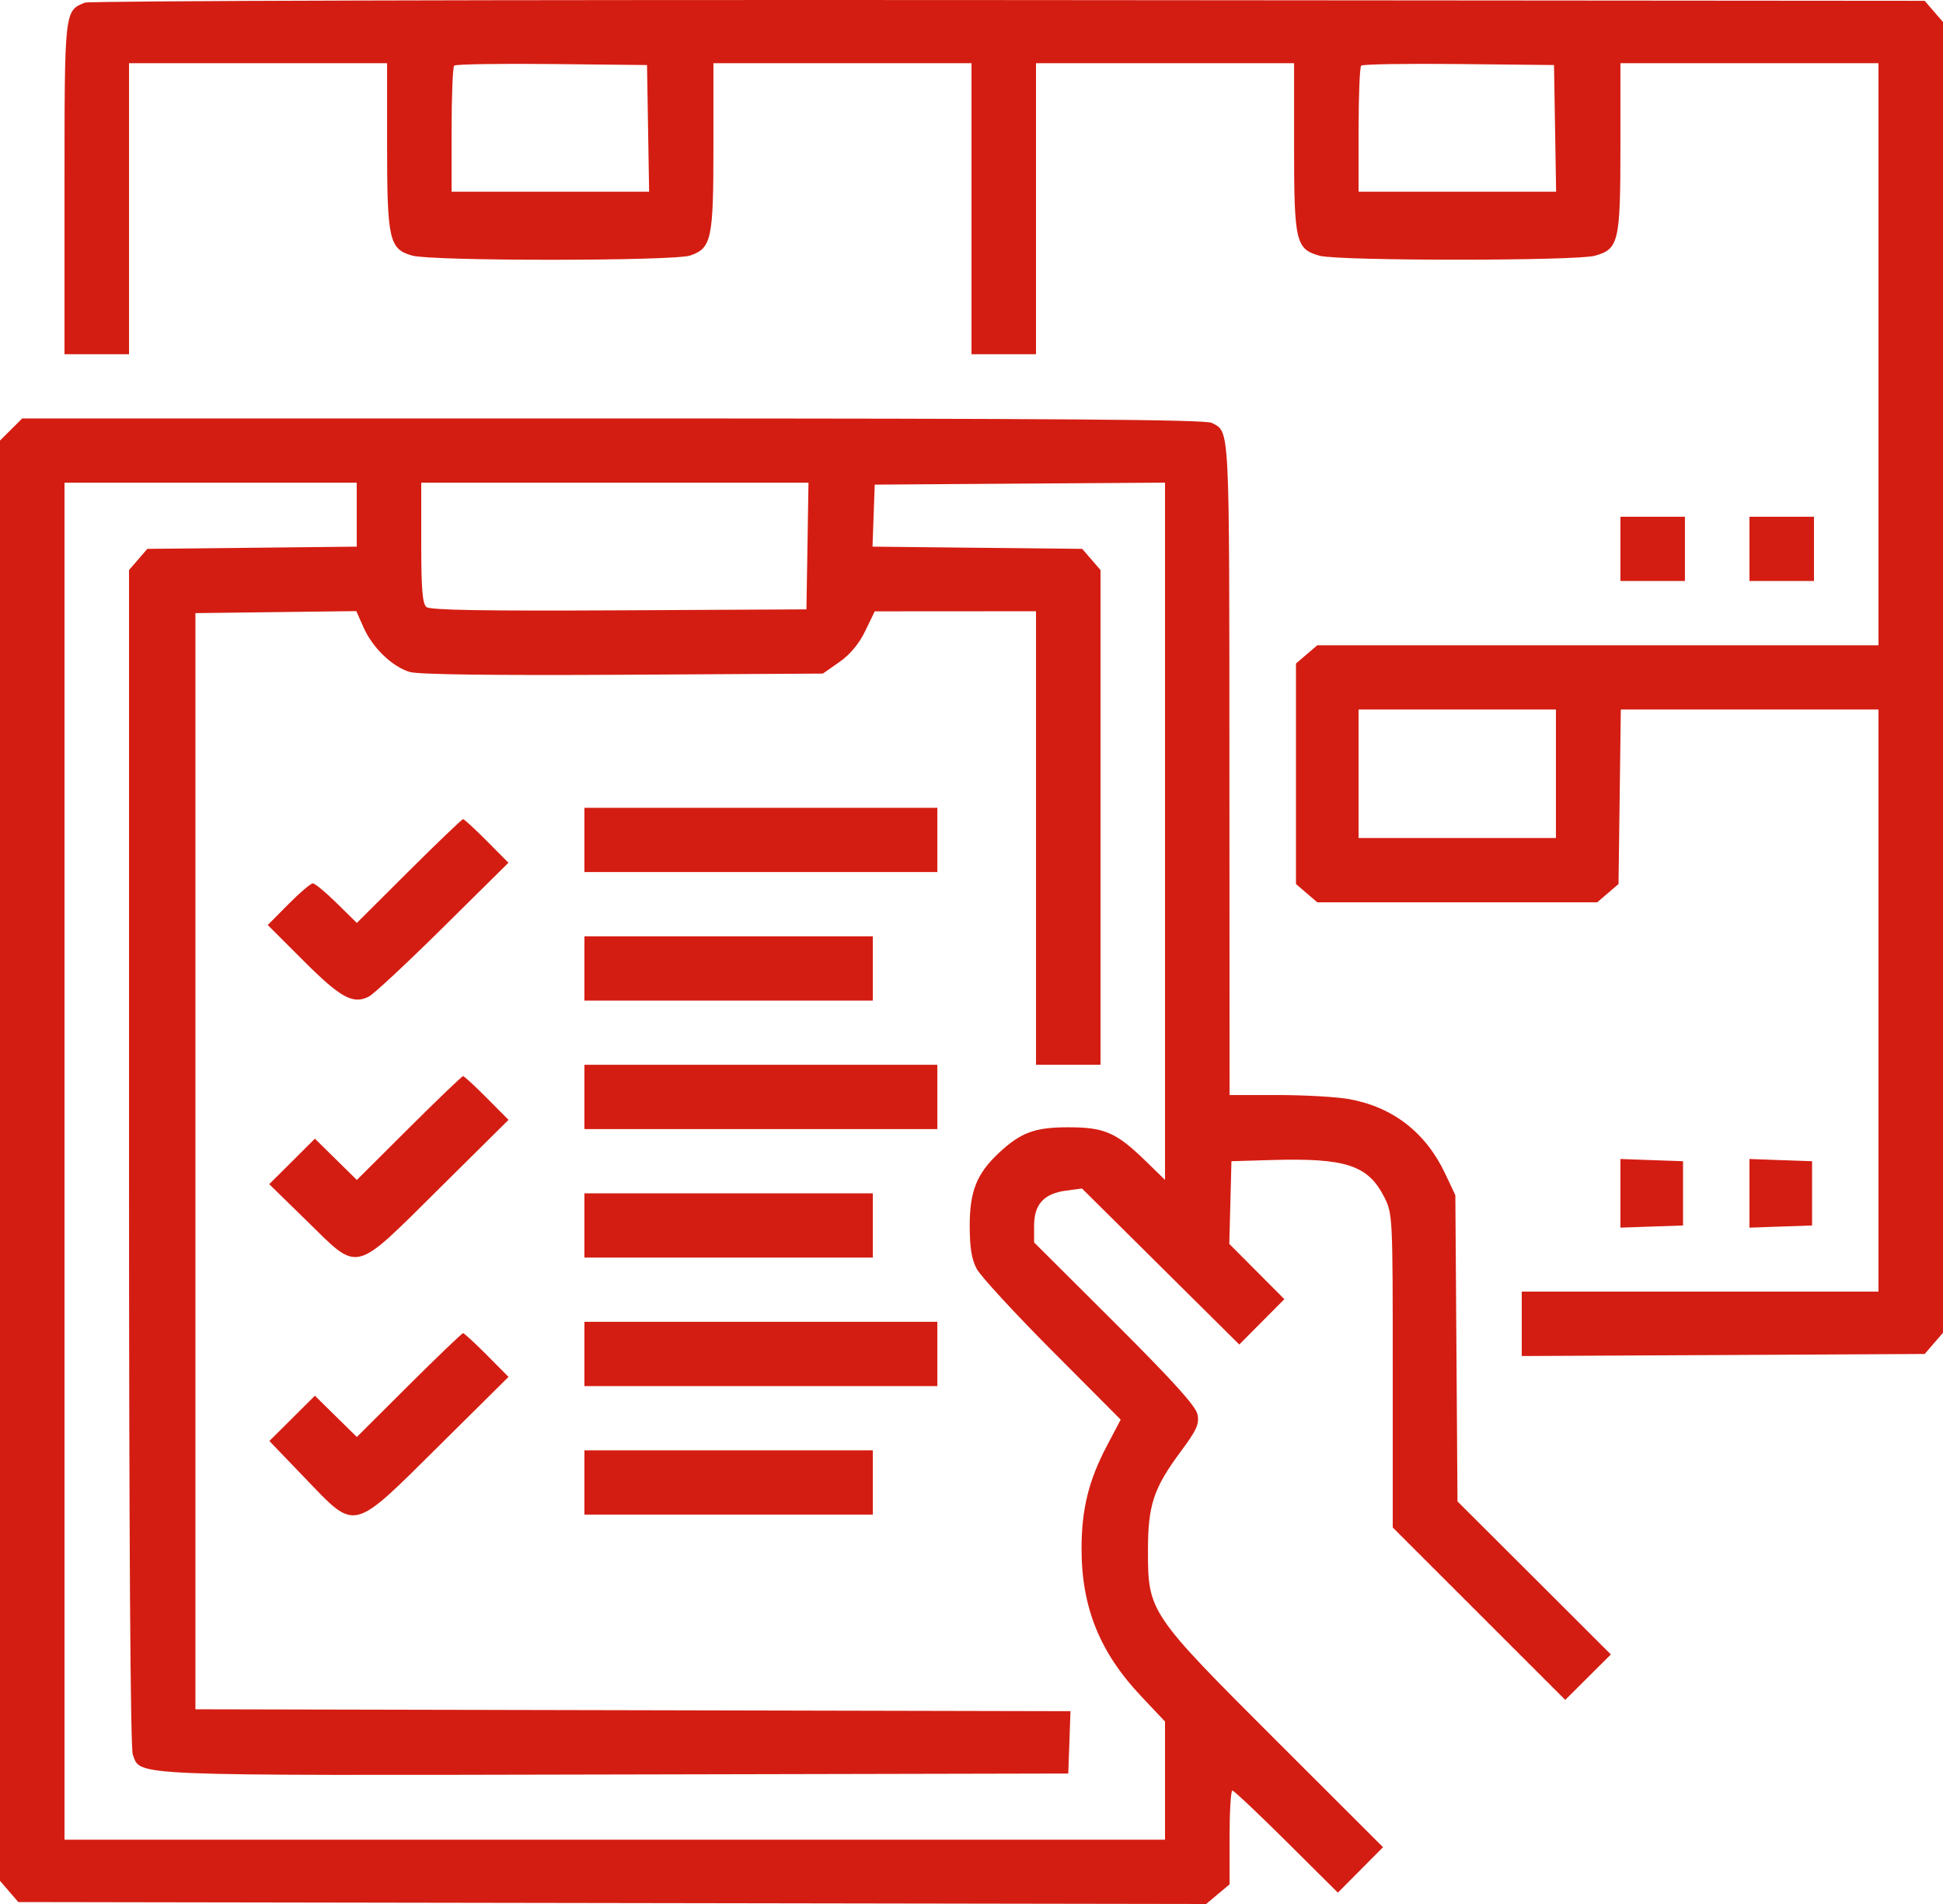 <svg width="50" height="49" viewBox="0 0 50 49" fill="none" xmlns="http://www.w3.org/2000/svg">
<path fill-rule="evenodd" clip-rule="evenodd" d="M2.183 0.068C1.657 0.28 1.66 0.255 1.66 4.857V9.116H2.49H3.32V5.371V1.626H6.641H9.961V3.72C9.961 6.175 10.015 6.414 10.612 6.579C11.131 6.723 17.348 6.72 17.762 6.576C18.311 6.385 18.359 6.159 18.359 3.77V1.626H21.68H25V5.371V9.116H25.83H26.66V5.371V1.626H29.98H33.301V3.77C33.301 6.227 33.344 6.411 33.96 6.582C34.449 6.717 40.551 6.717 41.04 6.582C41.656 6.411 41.699 6.227 41.699 3.77V1.626H45.02H48.34V9.116V16.606H41.119H33.898L33.624 16.841L33.35 17.075V19.913V22.751L33.624 22.986L33.898 23.221H37.5H41.102L41.376 22.986L41.65 22.751L41.68 20.505L41.709 18.259H45.025H48.34V25.75V33.24H43.75H39.16V34.069V34.898L44.344 34.872L49.529 34.845L49.764 34.572L50 34.299V17.433V0.566L49.764 0.294L49.529 0.021L25.961 0.002C12.813 -0.008 2.3 0.021 2.183 0.068ZM16.677 3.304L16.704 4.933H14.162H11.621V3.344C11.621 2.47 11.651 1.725 11.688 1.689C11.725 1.652 12.856 1.634 14.202 1.648L16.65 1.674L16.677 3.304ZM40.017 3.304L40.044 4.933H37.502H34.961V3.344C34.961 2.47 34.991 1.725 35.028 1.689C35.064 1.652 36.196 1.634 37.542 1.648L39.99 1.674L40.017 3.304ZM0.285 11.054L0 11.338V29.871V48.404L0.236 48.677L0.471 48.95L15.755 48.975L31.038 49L31.339 48.747L31.641 48.495V47.287C31.641 46.623 31.673 46.08 31.713 46.08C31.752 46.08 32.379 46.671 33.106 47.394L34.428 48.708L35.009 48.123L35.59 47.538L32.839 44.791C29.57 41.526 29.541 41.482 29.541 39.903C29.541 38.733 29.684 38.301 30.385 37.355C30.795 36.802 30.865 36.647 30.816 36.402C30.773 36.188 30.205 35.558 28.685 34.041L26.611 31.974V31.539C26.611 30.994 26.864 30.717 27.433 30.641L27.843 30.586L29.867 32.594L31.891 34.602L32.471 34.018L33.051 33.434L32.342 32.723L31.634 32.012L31.662 30.948L31.689 29.884L32.715 29.854C34.63 29.797 35.204 29.985 35.62 30.805C35.837 31.234 35.84 31.282 35.84 35.274V39.31L38.06 41.529L40.279 43.747L40.866 43.163L41.453 42.578L39.48 40.608L37.506 38.639L37.479 34.699L37.451 30.759L37.194 30.213C36.693 29.149 35.851 28.493 34.723 28.287C34.405 28.229 33.581 28.181 32.892 28.181H31.641L31.637 19.743C31.634 10.818 31.65 11.13 31.183 10.883C31.024 10.798 27.139 10.769 15.77 10.769H0.571L0.285 11.054ZM9.18 13.245V14.068L6.486 14.097L3.791 14.125L3.556 14.398L3.32 14.671V29.786C3.32 39.562 3.355 44.99 3.417 45.154C3.631 45.714 3.143 45.694 15.843 45.667L27.49 45.642L27.519 44.84L27.547 44.038L16.288 44.013L5.029 43.989V29.884V15.779L7.099 15.753L9.169 15.727L9.356 16.149C9.589 16.673 10.096 17.161 10.547 17.294C10.77 17.359 12.68 17.384 16.032 17.365L21.175 17.335L21.598 17.039C21.877 16.844 22.105 16.571 22.266 16.238L22.51 15.733L24.585 15.732L26.66 15.73V21.567V27.403H27.49H28.32V21.037V14.671L28.085 14.398L27.849 14.125L25.151 14.097L22.453 14.068L22.481 13.27L22.51 12.472L26.245 12.446L29.98 12.421V21.392V30.364L29.468 29.866C28.72 29.141 28.419 29.011 27.49 29.011C26.627 29.011 26.267 29.145 25.699 29.676C25.136 30.204 24.955 30.656 24.954 31.538C24.954 32.109 25.002 32.406 25.135 32.656C25.235 32.843 26.109 33.793 27.078 34.766L28.839 36.535L28.485 37.207C28.016 38.096 27.832 38.841 27.832 39.854C27.832 41.368 28.301 42.527 29.37 43.658L29.98 44.304V45.824V47.345H15.82H1.66V29.884V12.423H5.42H9.18V13.245ZM20.779 14.052L20.752 15.682L15.929 15.707C12.449 15.725 11.069 15.702 10.973 15.622C10.871 15.538 10.84 15.153 10.84 13.968V12.423H15.823H20.805L20.779 14.052ZM41.699 14.125V14.952H42.529H43.359V14.125V13.299H42.529H41.699V14.125ZM45.02 14.125V14.952H45.85H46.68V14.125V13.299H45.85H45.02V14.125ZM40.039 19.913V21.567H37.5H34.961V19.913V18.259H37.5H40.039V19.913ZM15.039 21.616V22.442H19.58H24.121V21.616V20.789H19.58H15.039V21.616ZM10.523 22.416L9.183 23.752L8.665 23.243C8.381 22.963 8.104 22.734 8.05 22.734C7.996 22.734 7.713 22.975 7.421 23.27L6.89 23.806L7.81 24.725C8.763 25.679 9.084 25.855 9.491 25.648C9.615 25.586 10.474 24.785 11.4 23.869L13.084 22.203L12.527 21.642C12.22 21.333 11.945 21.081 11.917 21.081C11.888 21.081 11.261 21.681 10.523 22.416ZM15.039 24.923V25.75H18.75H22.461V24.923V24.096H18.75H15.039V24.923ZM15.039 28.23V29.057H19.58H24.121V28.23V27.403H19.58H15.039V28.23ZM10.523 29.031L9.183 30.366L8.643 29.835L8.103 29.304L7.516 29.89L6.928 30.475L7.894 31.419C9.259 32.755 9.068 32.801 11.298 30.592L13.086 28.82L12.528 28.258C12.22 27.948 11.945 27.695 11.917 27.695C11.888 27.695 11.261 28.296 10.523 29.031ZM41.699 30.711V31.594L42.505 31.566L43.31 31.538V30.711V29.884L42.505 29.856L41.699 29.827V30.711ZM45.02 30.711V31.594L45.825 31.566L46.631 31.538V30.711V29.884L45.825 29.856L45.02 29.827V30.711ZM15.039 31.538V32.364H18.75H22.461V31.538V30.711H18.75H15.039V31.538ZM15.039 34.845V35.672H19.58H24.121V34.845V34.018H19.58H15.039V34.845ZM10.523 35.645L9.183 36.981L8.643 36.45L8.103 35.919L7.518 36.502L6.932 37.085L7.842 38.032C9.173 39.418 9.033 39.452 11.298 37.207L13.086 35.435L12.528 34.872C12.22 34.563 11.945 34.31 11.917 34.31C11.888 34.31 11.261 34.911 10.523 35.645ZM15.039 38.152V38.979H18.75H22.461V38.152V37.325H18.75H15.039V38.152Z" fill="#D41D12"/>
</svg>
